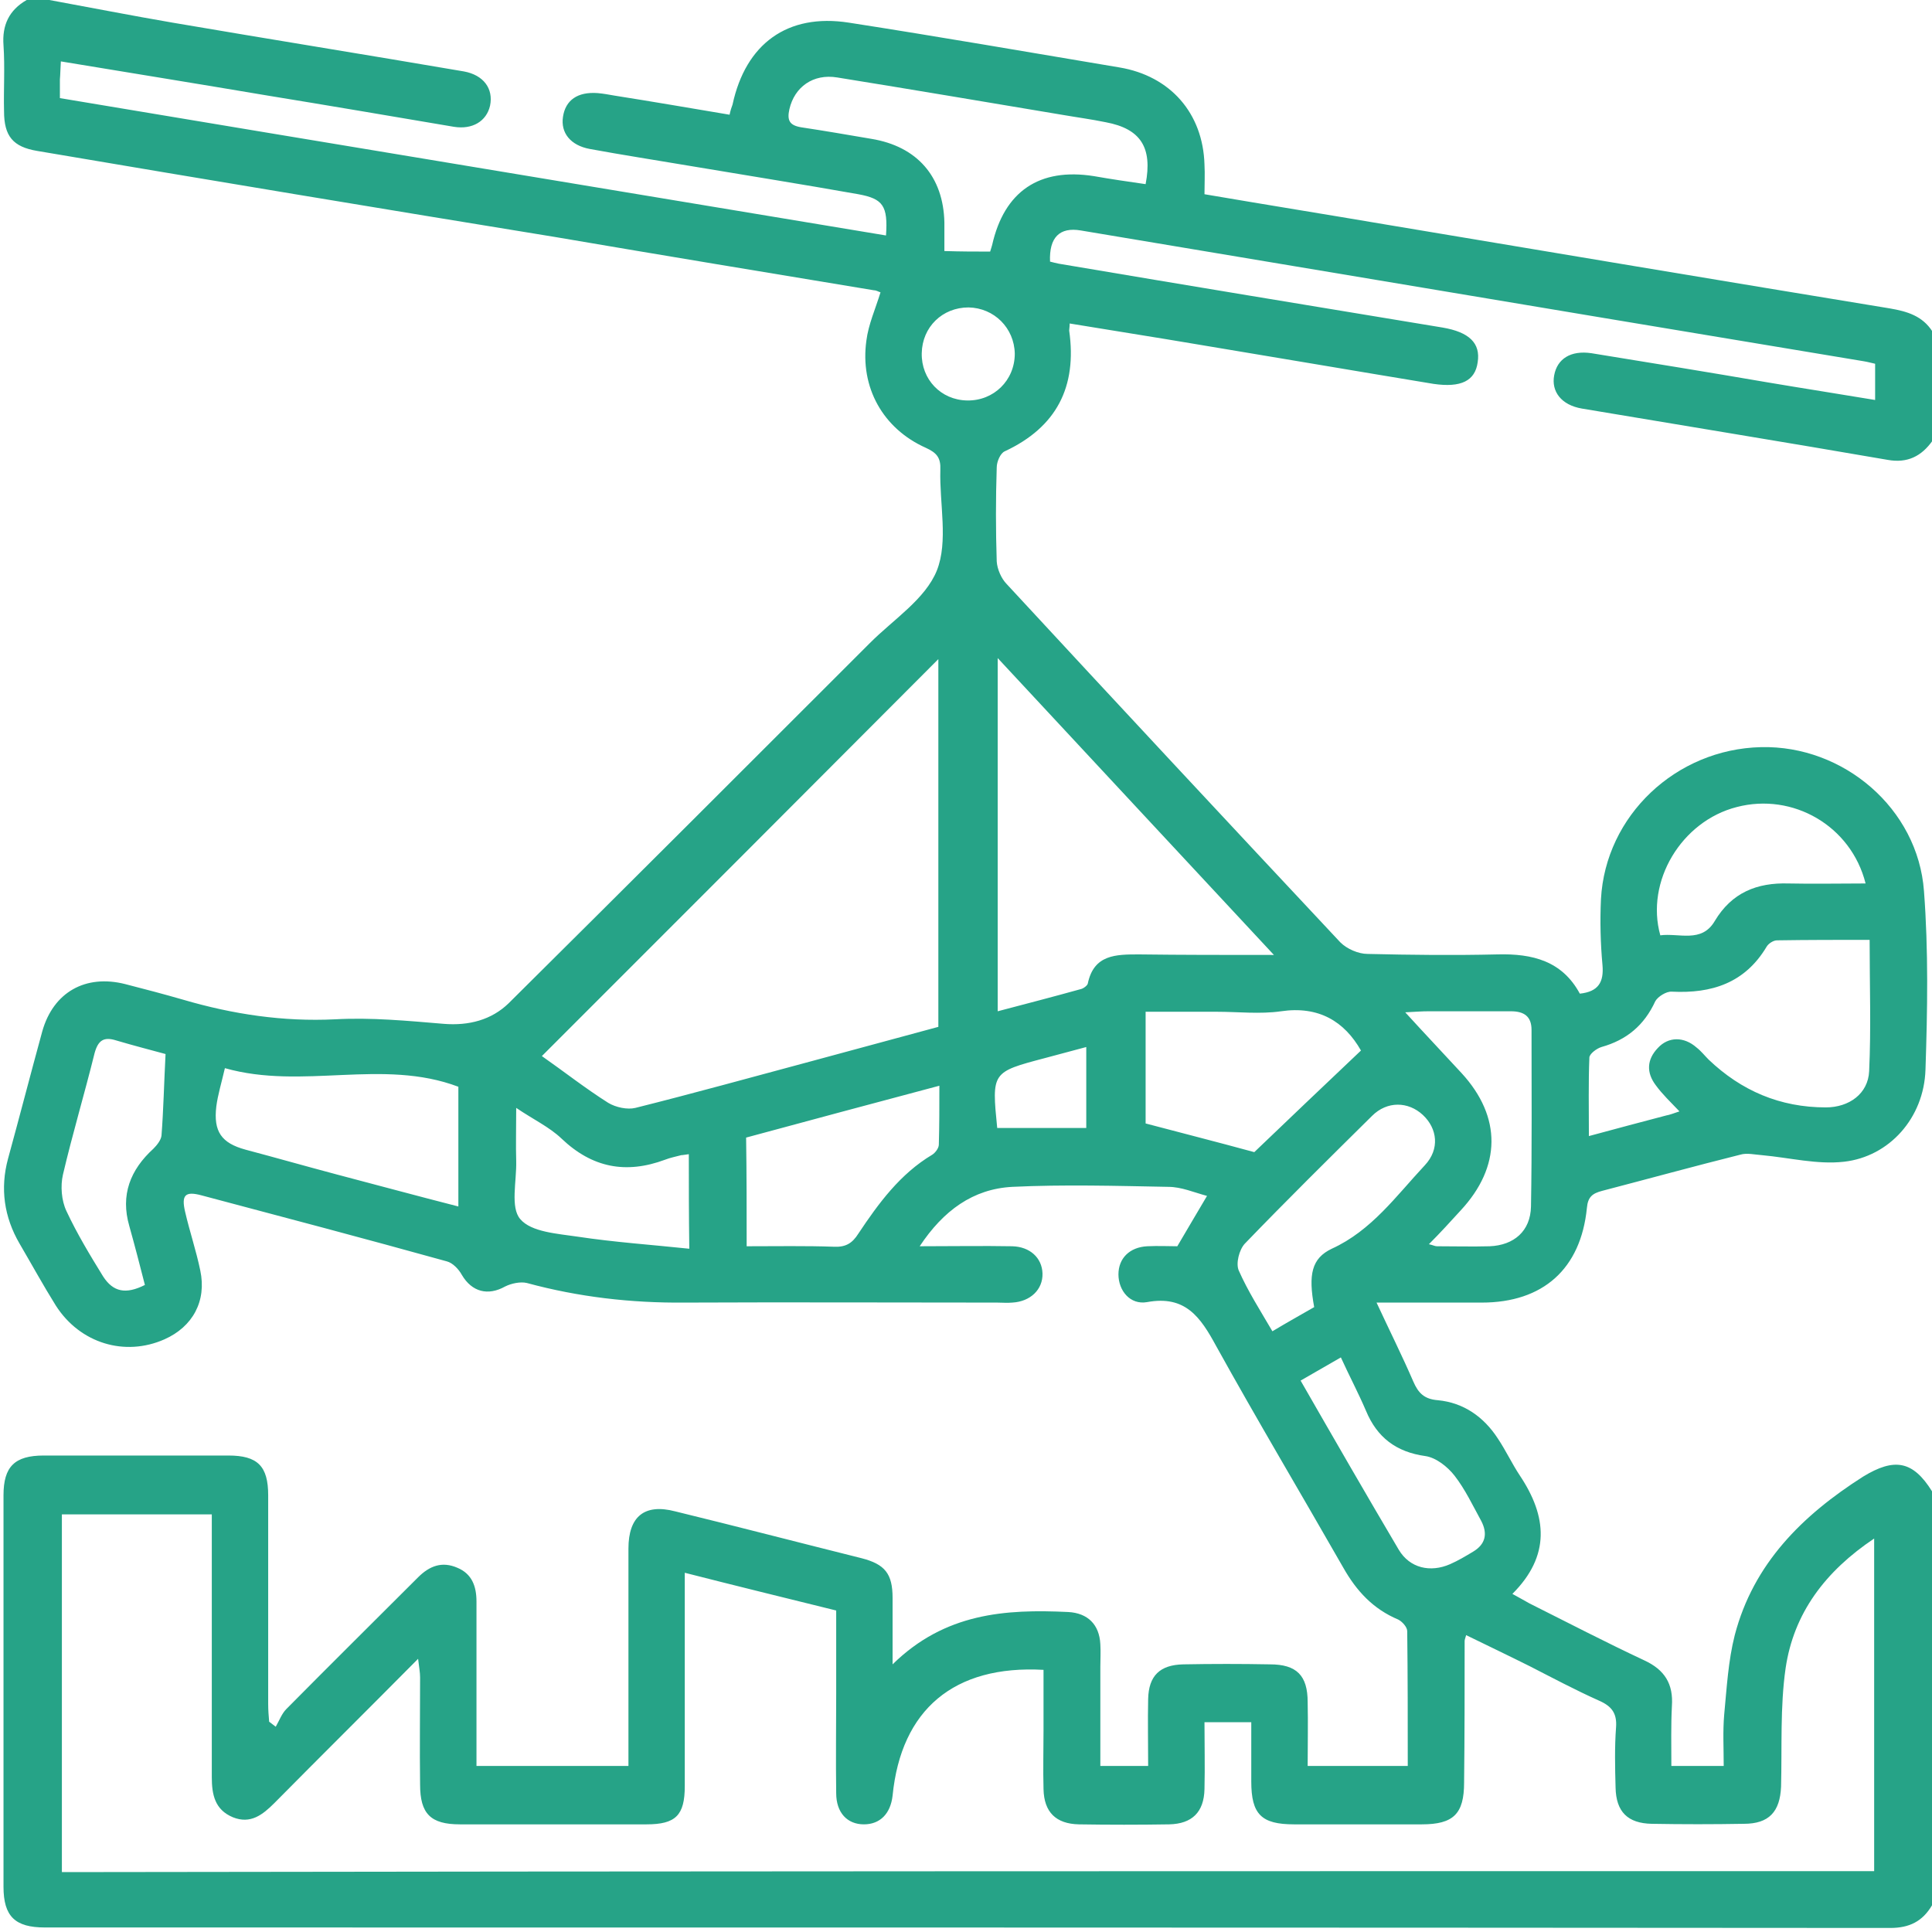 <svg width="32" height="32" viewBox="0 0 32 32" fill="none" xmlns="http://www.w3.org/2000/svg">
<g clip-path="url(#clip0_238_106282)">
<path d="M32 24.7C32 26.983 32 29.275 32 31.558C31.842 31.825 31.625 31.933 31.308 31.933C21.117 31.925 10.934 31.925 0.742 31.925C0.25 31.925 0.058 31.742 0.058 31.25C0.058 29.092 0.058 26.925 0.058 24.767C0.058 24.292 0.242 24.108 0.725 24.108C1.742 24.108 2.767 24.108 3.783 24.108C4.267 24.108 4.442 24.283 4.442 24.767C4.442 25.917 4.442 27.075 4.442 28.225C4.442 28.325 4.45 28.425 4.458 28.517C4.492 28.542 4.533 28.575 4.567 28.6C4.625 28.5 4.667 28.383 4.742 28.308C5.467 27.575 6.2 26.85 6.925 26.125C7.117 25.933 7.325 25.858 7.575 25.967C7.817 26.067 7.892 26.275 7.892 26.525C7.892 27.15 7.892 27.775 7.892 28.4C7.892 28.675 7.892 28.958 7.892 29.25C8.742 29.25 9.558 29.25 10.409 29.25C10.409 29.117 10.409 29.008 10.409 28.892C10.409 27.808 10.409 26.733 10.409 25.65C10.409 25.117 10.675 24.9 11.184 25.033C12.209 25.283 13.233 25.55 14.267 25.808C14.659 25.908 14.784 26.067 14.784 26.467C14.784 26.8 14.784 27.142 14.784 27.567C15.65 26.717 16.65 26.65 17.692 26.7C18.017 26.717 18.209 26.908 18.225 27.233C18.233 27.358 18.225 27.483 18.225 27.608C18.225 28.158 18.225 28.7 18.225 29.25C18.509 29.25 18.75 29.25 19.017 29.25C19.017 28.867 19.009 28.5 19.017 28.142C19.025 27.758 19.209 27.575 19.6 27.567C20.075 27.558 20.558 27.558 21.034 27.567C21.475 27.567 21.659 27.75 21.659 28.192C21.667 28.542 21.659 28.892 21.659 29.25C22.225 29.25 22.759 29.25 23.317 29.25C23.317 28.492 23.317 27.75 23.308 27.017C23.308 26.95 23.225 26.858 23.159 26.825C22.742 26.65 22.467 26.35 22.25 25.967C21.55 24.742 20.825 23.525 20.142 22.292C19.884 21.817 19.634 21.45 19 21.567C18.717 21.617 18.525 21.375 18.525 21.108C18.525 20.842 18.709 20.658 19 20.642C19.183 20.633 19.367 20.642 19.5 20.642C19.675 20.342 19.825 20.092 19.992 19.808C19.775 19.75 19.567 19.658 19.35 19.658C18.492 19.642 17.625 19.617 16.767 19.658C16.117 19.692 15.625 20.05 15.233 20.642C15.792 20.642 16.275 20.633 16.767 20.642C17.058 20.65 17.259 20.833 17.267 21.092C17.275 21.358 17.067 21.558 16.767 21.575C16.683 21.583 16.6 21.575 16.517 21.575C14.792 21.575 13.067 21.567 11.342 21.575C10.45 21.583 9.583 21.483 8.725 21.25C8.617 21.225 8.467 21.258 8.367 21.308C8.083 21.467 7.817 21.4 7.65 21.117C7.6 21.025 7.5 20.917 7.4 20.892C6.05 20.517 4.692 20.158 3.342 19.8C3.067 19.725 3 19.792 3.067 20.075C3.142 20.4 3.25 20.717 3.317 21.042C3.425 21.55 3.192 21.975 2.725 22.183C2.067 22.475 1.325 22.25 0.925 21.625C0.717 21.292 0.525 20.942 0.325 20.6C0.067 20.158 0 19.683 0.133 19.192C0.325 18.492 0.508 17.783 0.7 17.083C0.883 16.433 1.417 16.133 2.075 16.3C2.4 16.383 2.717 16.467 3.033 16.558C3.858 16.8 4.692 16.925 5.55 16.883C6.15 16.85 6.75 16.908 7.35 16.958C7.767 16.992 8.142 16.892 8.425 16.617C10.425 14.633 12.417 12.642 14.409 10.65C14.8 10.258 15.325 9.925 15.517 9.45C15.709 8.967 15.559 8.342 15.575 7.783C15.584 7.583 15.517 7.5 15.334 7.417C14.625 7.1 14.242 6.417 14.35 5.642C14.383 5.375 14.5 5.117 14.584 4.842C14.55 4.833 14.517 4.808 14.475 4.808C12.717 4.517 10.95 4.225 9.192 3.925C6.325 3.458 3.467 2.983 0.617 2.5C0.217 2.433 0.067 2.258 0.067 1.842C0.058 1.483 0.083 1.117 0.058 0.75C0.033 0.417 0.15 0.167 0.442 0C0.567 0 0.692 0 0.817 0C1.5 0.125 2.175 0.258 2.858 0.375C4.467 0.65 6.075 0.908 7.683 1.183C8.008 1.242 8.175 1.467 8.117 1.75C8.058 2.008 7.825 2.15 7.517 2.1C6.483 1.925 5.458 1.75 4.433 1.583C3.3 1.392 2.167 1.208 1.008 1.017C1 1.133 1 1.225 0.992 1.317C0.992 1.417 0.992 1.517 0.992 1.625C5.575 2.392 10.125 3.142 14.675 3.9C14.709 3.408 14.625 3.292 14.217 3.217C13.275 3.05 12.334 2.9 11.392 2.742C10.85 2.65 10.309 2.567 9.767 2.467C9.45 2.408 9.283 2.2 9.325 1.933C9.367 1.658 9.567 1.517 9.9 1.542C9.992 1.55 10.084 1.567 10.175 1.583C10.809 1.683 11.442 1.792 12.084 1.9C12.1 1.825 12.117 1.775 12.133 1.733C12.35 0.725 13.042 0.217 14.059 0.375C15.559 0.608 17.05 0.867 18.542 1.117C19.384 1.258 19.925 1.875 19.95 2.725C19.959 2.883 19.95 3.05 19.95 3.217C20.975 3.392 21.959 3.55 22.942 3.717C25.725 4.183 28.509 4.65 31.3 5.108C31.592 5.158 31.842 5.233 32.008 5.492C32.008 6.092 32.008 6.7 32.008 7.3C31.825 7.558 31.592 7.675 31.267 7.617C29.575 7.325 27.884 7.05 26.2 6.767C25.858 6.708 25.692 6.483 25.742 6.217C25.792 5.942 26.017 5.8 26.358 5.85C27.334 6.008 28.308 6.167 29.275 6.333C29.867 6.433 30.459 6.525 31.058 6.625C31.058 6.408 31.058 6.225 31.058 6.025C30.983 6.008 30.925 5.992 30.867 5.983C29.433 5.742 28 5.508 26.567 5.267C23.675 4.783 20.792 4.3 17.9 3.817C17.55 3.758 17.375 3.933 17.392 4.333C17.433 4.342 17.483 4.358 17.534 4.367C19.65 4.725 21.775 5.075 23.892 5.425C24.334 5.5 24.525 5.683 24.475 6C24.433 6.308 24.2 6.425 23.742 6.358C22.433 6.142 21.117 5.917 19.808 5.7C19.117 5.583 18.425 5.475 17.717 5.358C17.717 5.417 17.709 5.45 17.709 5.475C17.842 6.408 17.5 7.075 16.642 7.475C16.567 7.508 16.509 7.65 16.509 7.742C16.492 8.258 16.492 8.783 16.509 9.3C16.517 9.425 16.584 9.583 16.675 9.675C18.509 11.658 20.35 13.633 22.2 15.608C22.308 15.717 22.5 15.8 22.65 15.8C23.367 15.817 24.084 15.825 24.8 15.808C25.384 15.792 25.875 15.917 26.167 16.458C26.475 16.425 26.567 16.267 26.542 15.983C26.509 15.625 26.5 15.258 26.517 14.892C26.592 13.508 27.759 12.408 29.167 12.375C30.534 12.342 31.767 13.392 31.867 14.758C31.942 15.742 31.925 16.733 31.892 17.717C31.867 18.517 31.292 19.158 30.542 19.242C30.1 19.292 29.642 19.175 29.183 19.133C29.067 19.125 28.933 19.092 28.825 19.125C28.058 19.317 27.3 19.525 26.534 19.725C26.375 19.767 26.3 19.825 26.284 20.008C26.183 21.017 25.558 21.575 24.542 21.575C23.975 21.575 23.409 21.575 22.8 21.575C23.017 22.042 23.225 22.458 23.409 22.883C23.492 23.075 23.592 23.175 23.817 23.192C24.242 23.233 24.575 23.467 24.808 23.825C24.942 24.025 25.042 24.242 25.175 24.442C25.625 25.117 25.683 25.767 25.05 26.4C25.159 26.458 25.242 26.508 25.334 26.558C25.967 26.875 26.592 27.2 27.233 27.5C27.575 27.658 27.717 27.892 27.692 28.258C27.675 28.583 27.683 28.917 27.683 29.25C27.983 29.25 28.25 29.25 28.55 29.25C28.55 28.958 28.534 28.675 28.558 28.4C28.6 27.958 28.625 27.508 28.733 27.083C29.042 25.9 29.85 25.1 30.858 24.458C31.375 24.142 31.683 24.192 32 24.7ZM31.042 30.992C31.042 29.15 31.042 27.342 31.042 25.483C30.233 26.025 29.709 26.717 29.575 27.633C29.483 28.275 29.517 28.942 29.5 29.592C29.483 30.008 29.3 30.208 28.884 30.208C28.375 30.217 27.867 30.217 27.358 30.208C26.959 30.2 26.767 30.008 26.759 29.608C26.75 29.275 26.742 28.942 26.767 28.608C26.784 28.375 26.692 28.258 26.483 28.167C26.092 27.992 25.717 27.792 25.342 27.6C24.992 27.425 24.642 27.258 24.284 27.083C24.267 27.142 24.259 27.158 24.259 27.183C24.259 27.967 24.259 28.742 24.25 29.525C24.25 30.042 24.075 30.217 23.55 30.217C22.842 30.217 22.134 30.217 21.433 30.217C20.892 30.217 20.725 30.05 20.725 29.508C20.725 29.183 20.725 28.85 20.725 28.525C20.442 28.525 20.209 28.525 19.95 28.525C19.95 28.908 19.959 29.267 19.95 29.633C19.942 30.017 19.742 30.208 19.367 30.217C18.867 30.225 18.367 30.225 17.867 30.217C17.492 30.208 17.292 30.017 17.284 29.633C17.275 29.308 17.284 28.992 17.284 28.667C17.284 28.325 17.284 27.992 17.284 27.658C15.8 27.575 14.925 28.317 14.784 29.742C14.75 30.042 14.575 30.217 14.309 30.217C14.034 30.217 13.85 30.025 13.85 29.7C13.842 29.15 13.85 28.6 13.85 28.05C13.85 27.592 13.85 27.142 13.85 26.675C13.008 26.467 12.192 26.267 11.342 26.05C11.342 26.208 11.342 26.325 11.342 26.433C11.342 27.483 11.342 28.533 11.342 29.583C11.342 30.067 11.192 30.217 10.709 30.217C9.675 30.217 8.65 30.217 7.617 30.217C7.133 30.217 6.958 30.042 6.958 29.558C6.95 28.967 6.958 28.375 6.958 27.783C6.958 27.7 6.942 27.617 6.925 27.475C6.1 28.308 5.317 29.083 4.542 29.867C4.35 30.058 4.15 30.217 3.858 30.1C3.558 29.975 3.508 29.725 3.508 29.433C3.508 28.092 3.508 26.75 3.508 25.408C3.508 25.3 3.508 25.192 3.508 25.083C2.65 25.083 1.842 25.083 1.025 25.083C1.025 27.067 1.025 29.033 1.025 31.008C11.034 30.992 21.025 30.992 31.042 30.992ZM8.975 17.492C9.333 17.742 9.692 18.025 10.075 18.267C10.2 18.342 10.392 18.383 10.525 18.35C11.492 18.108 12.45 17.842 13.417 17.583C14.125 17.392 14.834 17.2 15.542 17.008C15.542 14.95 15.542 12.925 15.542 10.917C13.35 13.117 11.159 15.308 8.975 17.492ZM21.1 15.817C19.542 14.142 18.058 12.55 16.525 10.9C16.525 12.892 16.525 14.8 16.525 16.75C17 16.625 17.45 16.508 17.9 16.383C17.942 16.375 18.009 16.325 18.017 16.292C18.117 15.808 18.483 15.808 18.867 15.808C19.567 15.817 20.284 15.817 21.1 15.817ZM27.817 18.408C27.667 18.25 27.534 18.125 27.425 17.975C27.267 17.767 27.275 17.55 27.459 17.358C27.634 17.167 27.892 17.167 28.1 17.35C28.175 17.408 28.233 17.483 28.3 17.55C28.842 18.067 29.483 18.342 30.242 18.342C30.625 18.342 30.942 18.117 30.959 17.742C30.992 17.033 30.967 16.317 30.967 15.567C30.442 15.567 29.942 15.567 29.433 15.575C29.375 15.575 29.292 15.625 29.259 15.683C28.9 16.283 28.35 16.458 27.692 16.425C27.6 16.417 27.459 16.508 27.417 16.583C27.233 16.983 26.942 17.225 26.525 17.342C26.442 17.367 26.325 17.458 26.325 17.517C26.308 17.933 26.317 18.358 26.317 18.817C26.775 18.692 27.192 18.583 27.6 18.475C27.65 18.467 27.717 18.442 27.817 18.408ZM16.4 4.167C16.417 4.117 16.425 4.083 16.433 4.058C16.634 3.167 17.217 2.775 18.117 2.917C18.4 2.967 18.683 3.008 18.975 3.05C19.092 2.442 18.892 2.133 18.317 2.025C18.075 1.975 17.825 1.942 17.584 1.9C16.342 1.692 15.108 1.483 13.867 1.283C13.467 1.217 13.159 1.442 13.075 1.808C13.034 1.992 13.075 2.075 13.267 2.108C13.659 2.167 14.042 2.233 14.434 2.3C15.192 2.425 15.625 2.925 15.642 3.683C15.642 3.842 15.642 4 15.642 4.158C15.925 4.167 16.159 4.167 16.4 4.167ZM3.725 17.692C3.667 17.942 3.608 18.133 3.583 18.325C3.533 18.742 3.667 18.933 4.067 19.042C4.567 19.175 5.067 19.317 5.567 19.45C6.233 19.625 6.908 19.808 7.592 19.983C7.592 19.3 7.592 18.65 7.592 18C6.333 17.525 5.017 18.058 3.725 17.692ZM20.775 19.083C21.325 18.558 21.933 17.975 22.542 17.4C22.267 16.917 21.842 16.658 21.217 16.75C20.867 16.8 20.509 16.758 20.159 16.758C19.767 16.758 19.375 16.758 18.975 16.758C18.975 17.425 18.975 18.05 18.975 18.608C19.575 18.767 20.134 18.908 20.775 19.083ZM12.367 20.642C12.867 20.642 13.35 20.633 13.817 20.65C14.008 20.658 14.117 20.592 14.217 20.433C14.55 19.933 14.909 19.442 15.442 19.125C15.492 19.092 15.55 19.017 15.55 18.958C15.559 18.65 15.559 18.342 15.559 17.983C14.459 18.275 13.409 18.558 12.358 18.842C12.367 19.458 12.367 20.025 12.367 20.642ZM21.767 21.65C21.667 21.108 21.725 20.842 22.058 20.683C22.717 20.383 23.125 19.808 23.6 19.3C23.85 19.033 23.808 18.692 23.567 18.467C23.325 18.242 22.975 18.233 22.725 18.483C22.017 19.183 21.308 19.883 20.617 20.6C20.525 20.7 20.467 20.925 20.517 21.042C20.667 21.383 20.875 21.708 21.075 22.05C21.325 21.9 21.55 21.775 21.767 21.65ZM2.742 17.458C2.5 17.392 2.208 17.317 1.925 17.233C1.717 17.167 1.625 17.233 1.567 17.442C1.4 18.117 1.2 18.783 1.042 19.458C1 19.642 1.017 19.883 1.1 20.058C1.275 20.433 1.492 20.792 1.708 21.142C1.875 21.4 2.083 21.442 2.4 21.283C2.317 20.958 2.233 20.633 2.142 20.308C1.992 19.792 2.158 19.375 2.542 19.025C2.6 18.967 2.667 18.883 2.675 18.808C2.708 18.375 2.717 17.942 2.742 17.458ZM23.667 20.608C23.742 20.625 23.767 20.642 23.8 20.642C24.092 20.642 24.384 20.65 24.675 20.642C25.075 20.625 25.35 20.392 25.358 19.983C25.375 19.008 25.367 18.033 25.367 17.058C25.367 16.833 25.242 16.75 25.025 16.75C24.567 16.75 24.108 16.75 23.659 16.75C23.55 16.75 23.45 16.758 23.275 16.767C23.617 17.142 23.917 17.458 24.209 17.775C24.875 18.5 24.867 19.325 24.192 20.05C24.025 20.233 23.858 20.417 23.667 20.608ZM30.9 14.633C30.659 13.675 29.692 13.125 28.767 13.367C27.85 13.6 27.25 14.6 27.5 15.492C27.808 15.45 28.183 15.625 28.4 15.258C28.683 14.783 29.1 14.617 29.625 14.633C30.042 14.642 30.45 14.633 30.9 14.633ZM11.409 19.117C11.342 19.125 11.309 19.133 11.284 19.133C11.192 19.158 11.1 19.175 11.017 19.208C10.367 19.45 9.808 19.342 9.3 18.858C9.1 18.667 8.833 18.542 8.55 18.35C8.55 18.7 8.542 18.967 8.55 19.233C8.558 19.567 8.45 20 8.617 20.192C8.8 20.408 9.233 20.433 9.567 20.483C10.175 20.575 10.792 20.617 11.417 20.683C11.409 20.108 11.409 19.625 11.409 19.117ZM21.542 22.867C22.092 23.825 22.625 24.75 23.167 25.667C23.35 25.975 23.692 26.05 24.017 25.908C24.15 25.85 24.275 25.775 24.4 25.7C24.608 25.575 24.642 25.4 24.534 25.192C24.392 24.933 24.267 24.667 24.092 24.442C23.975 24.292 23.784 24.142 23.608 24.117C23.125 24.05 22.808 23.808 22.625 23.367C22.5 23.075 22.35 22.792 22.209 22.483C21.975 22.617 21.775 22.733 21.542 22.867ZM16.042 5.092C15.608 5.092 15.275 5.417 15.267 5.85C15.258 6.283 15.584 6.625 16.017 6.633C16.459 6.642 16.808 6.3 16.808 5.858C16.8 5.433 16.467 5.1 16.042 5.092ZM16.517 18.683C17.025 18.683 17.5 18.683 17.992 18.683C17.992 18.225 17.992 17.792 17.992 17.342C17.742 17.408 17.525 17.467 17.308 17.525C16.425 17.758 16.425 17.758 16.517 18.683Z" fill="#26A387"/>
</g>
<defs>
<clipPath id="clip0_238_106282">
<rect width="32" height="32" fill="white"/>
</clipPath>
</defs>
</svg>
